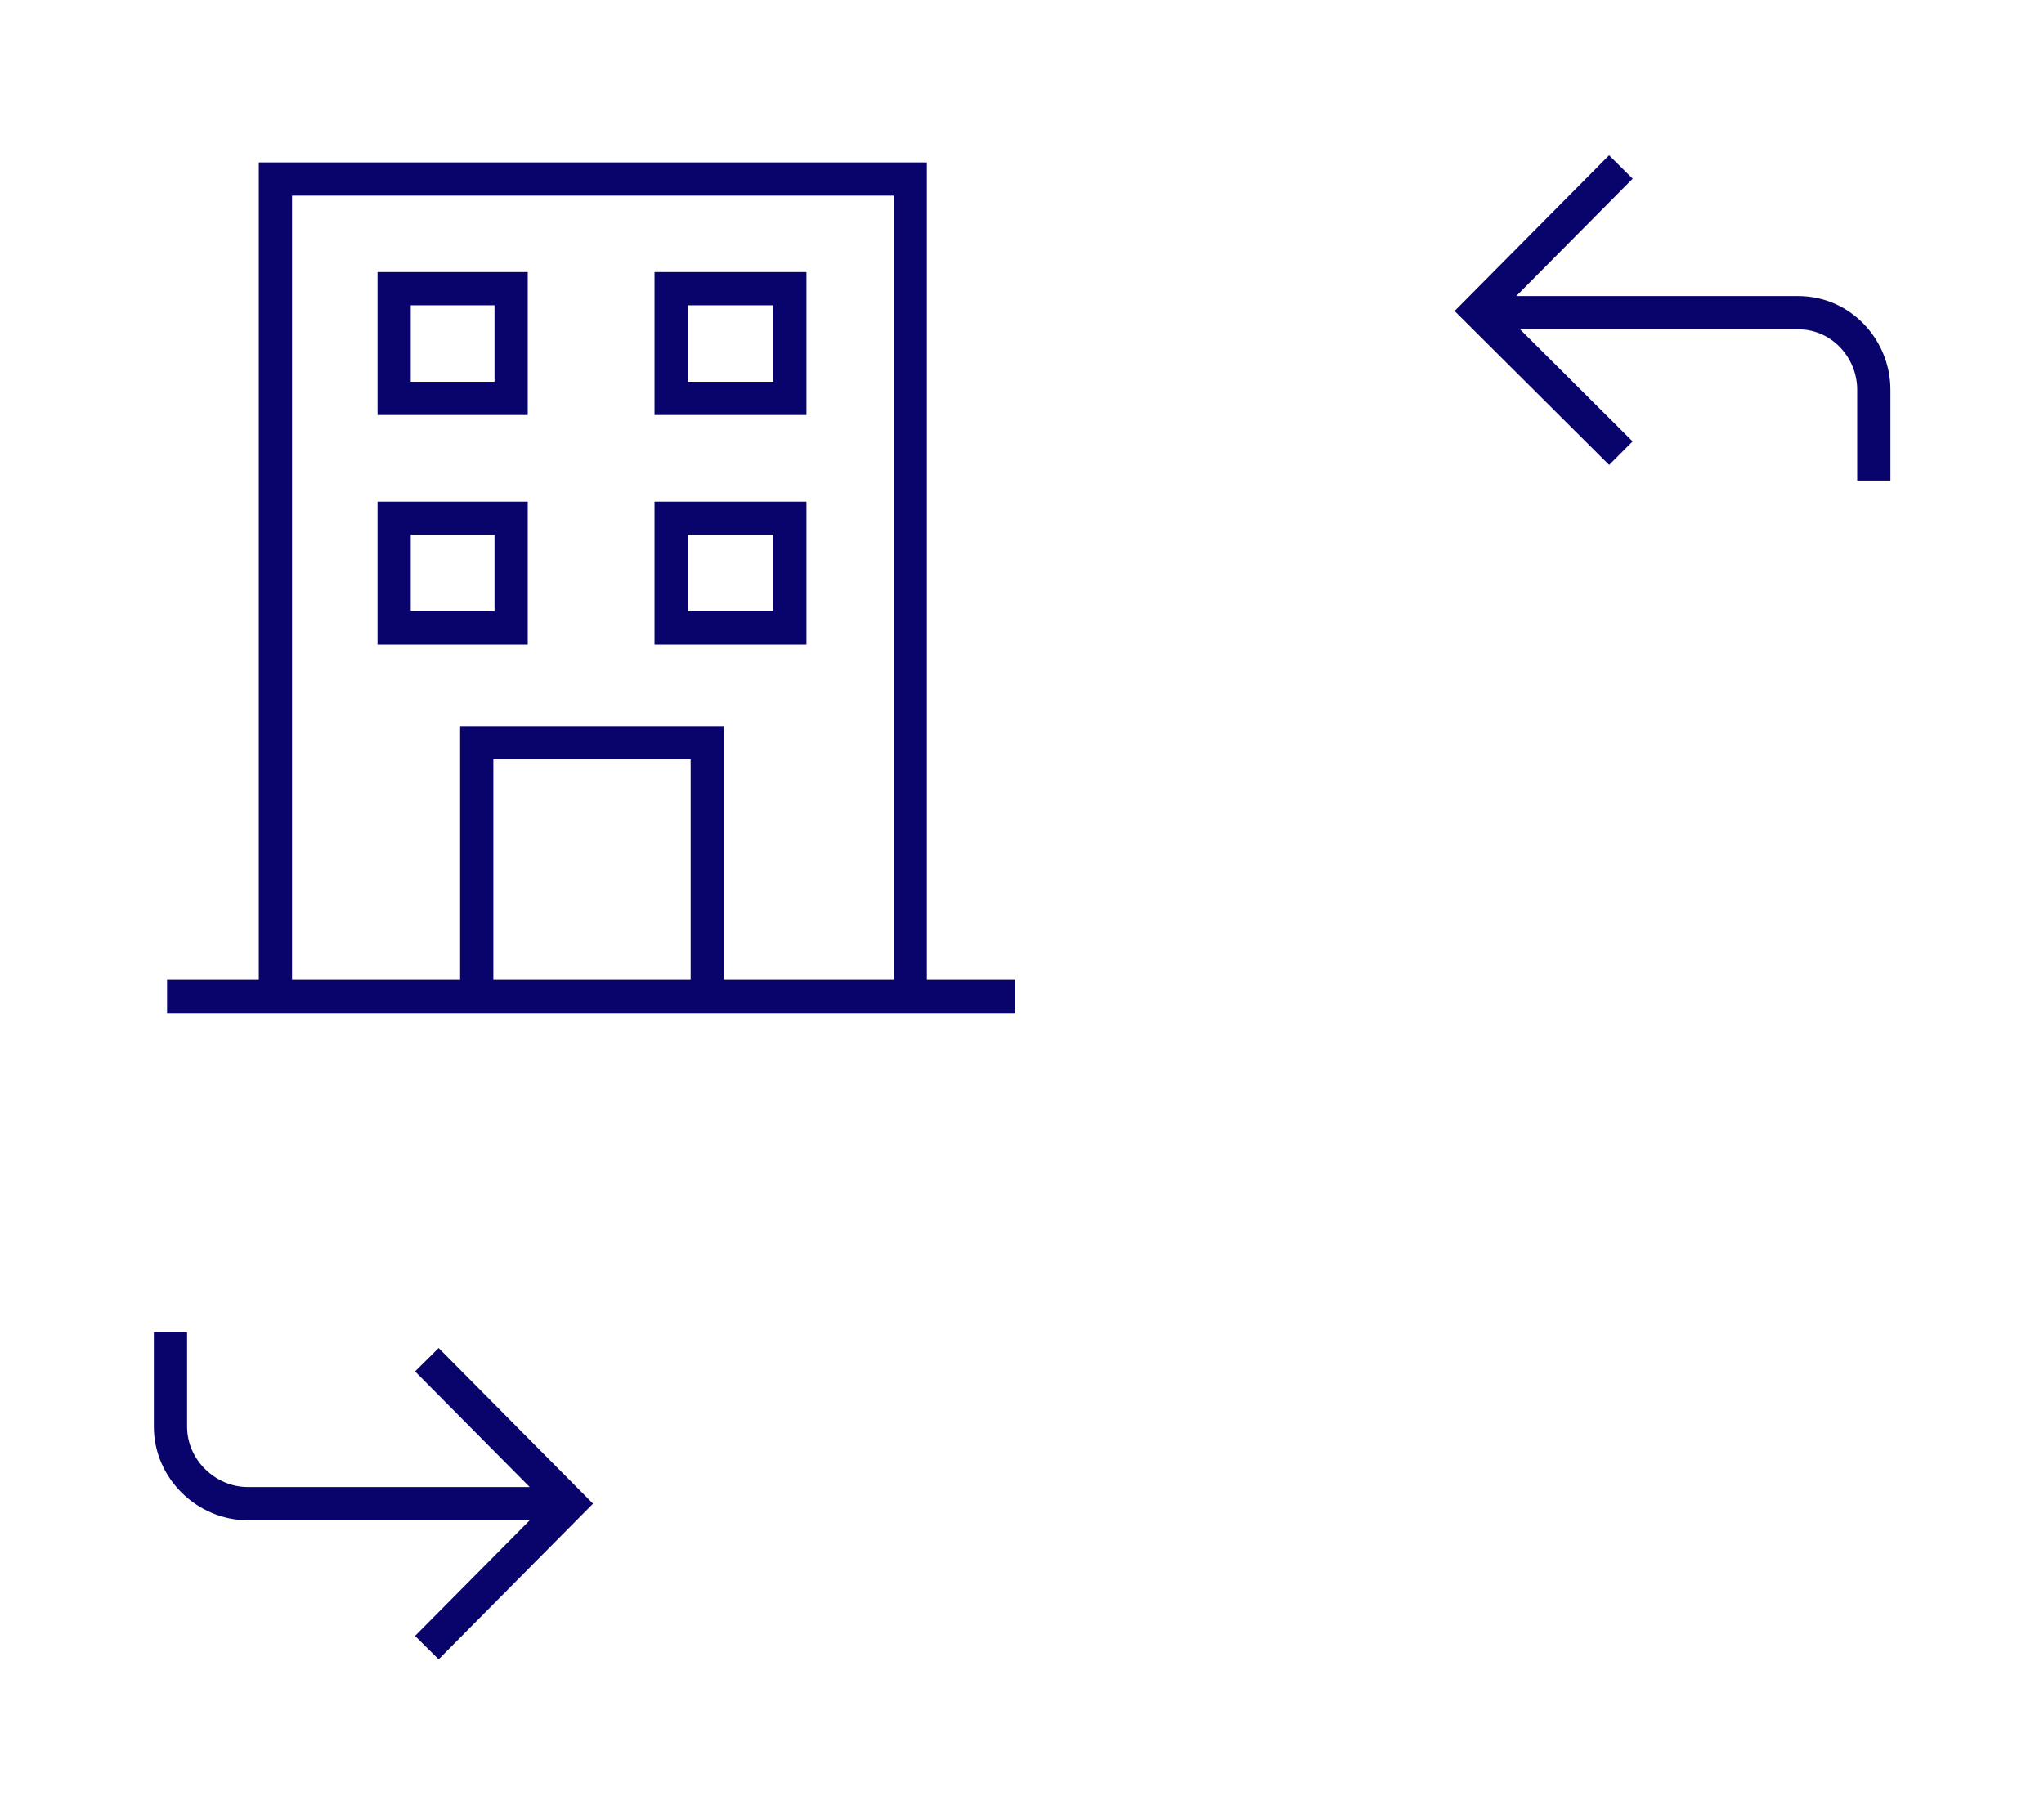 <?xml version="1.0" encoding="UTF-8" standalone="no"?>
<!DOCTYPE svg PUBLIC "-//W3C//DTD SVG 1.1//EN" "http://www.w3.org/Graphics/SVG/1.1/DTD/svg11.dtd">
<svg width="100%" height="100%" viewBox="0 0 615 547" version="1.1" xmlns="http://www.w3.org/2000/svg" xmlns:xlink="http://www.w3.org/1999/xlink" xml:space="preserve" xmlns:serif="http://www.serif.com/" style="fill-rule:evenodd;clip-rule:evenodd;stroke-miterlimit:10;">
    <g transform="matrix(1,0,0,1,-1571.48,-5520.13)">
        <g transform="matrix(1,0,0,1,1462,5328.67)">
            <g transform="matrix(1,0,0,1,-1463.78,-5329.95)">
                <path d="M1744.65,5973.92L1647.85,5973.92C1635.42,5973.92 1624.55,5963.61 1624.55,5950.72L1624.55,5922.35M1701.69,5930.6L1744.65,5973.92L1701.69,6017.24M2017.98,5615.5L2114.27,5615.5C2127.21,5615.5 2137.05,5626.33 2137.05,5638.71L2137.05,5666.04M2060.95,5657.79L2017.98,5614.98L2060.95,5571.66M1847.15,5821.27L1847.15,5575.28L1656.13,5575.28L1656.13,5821.27M1691.85,5677.39L1727.05,5677.39L1727.05,5710.39L1691.85,5710.39L1691.85,5677.39ZM1691.85,5608.28L1727.05,5608.28L1727.05,5641.29L1691.85,5641.29L1691.85,5608.28ZM1775.19,5608.28L1810.91,5608.28L1810.91,5641.29L1775.19,5641.29L1775.19,5608.28ZM1775.19,5677.39L1810.91,5677.39L1810.91,5710.39L1775.19,5710.39L1775.19,5677.39ZM1716.7,5821.27L1716.7,5744.94L1786.07,5744.94L1786.07,5821.27M1623.52,5821.27L1878.73,5821.27" style="fill:none;stroke:rgb(9,3,108);stroke-width:10px;"/>
            </g>
        </g>
    </g>
</svg>
